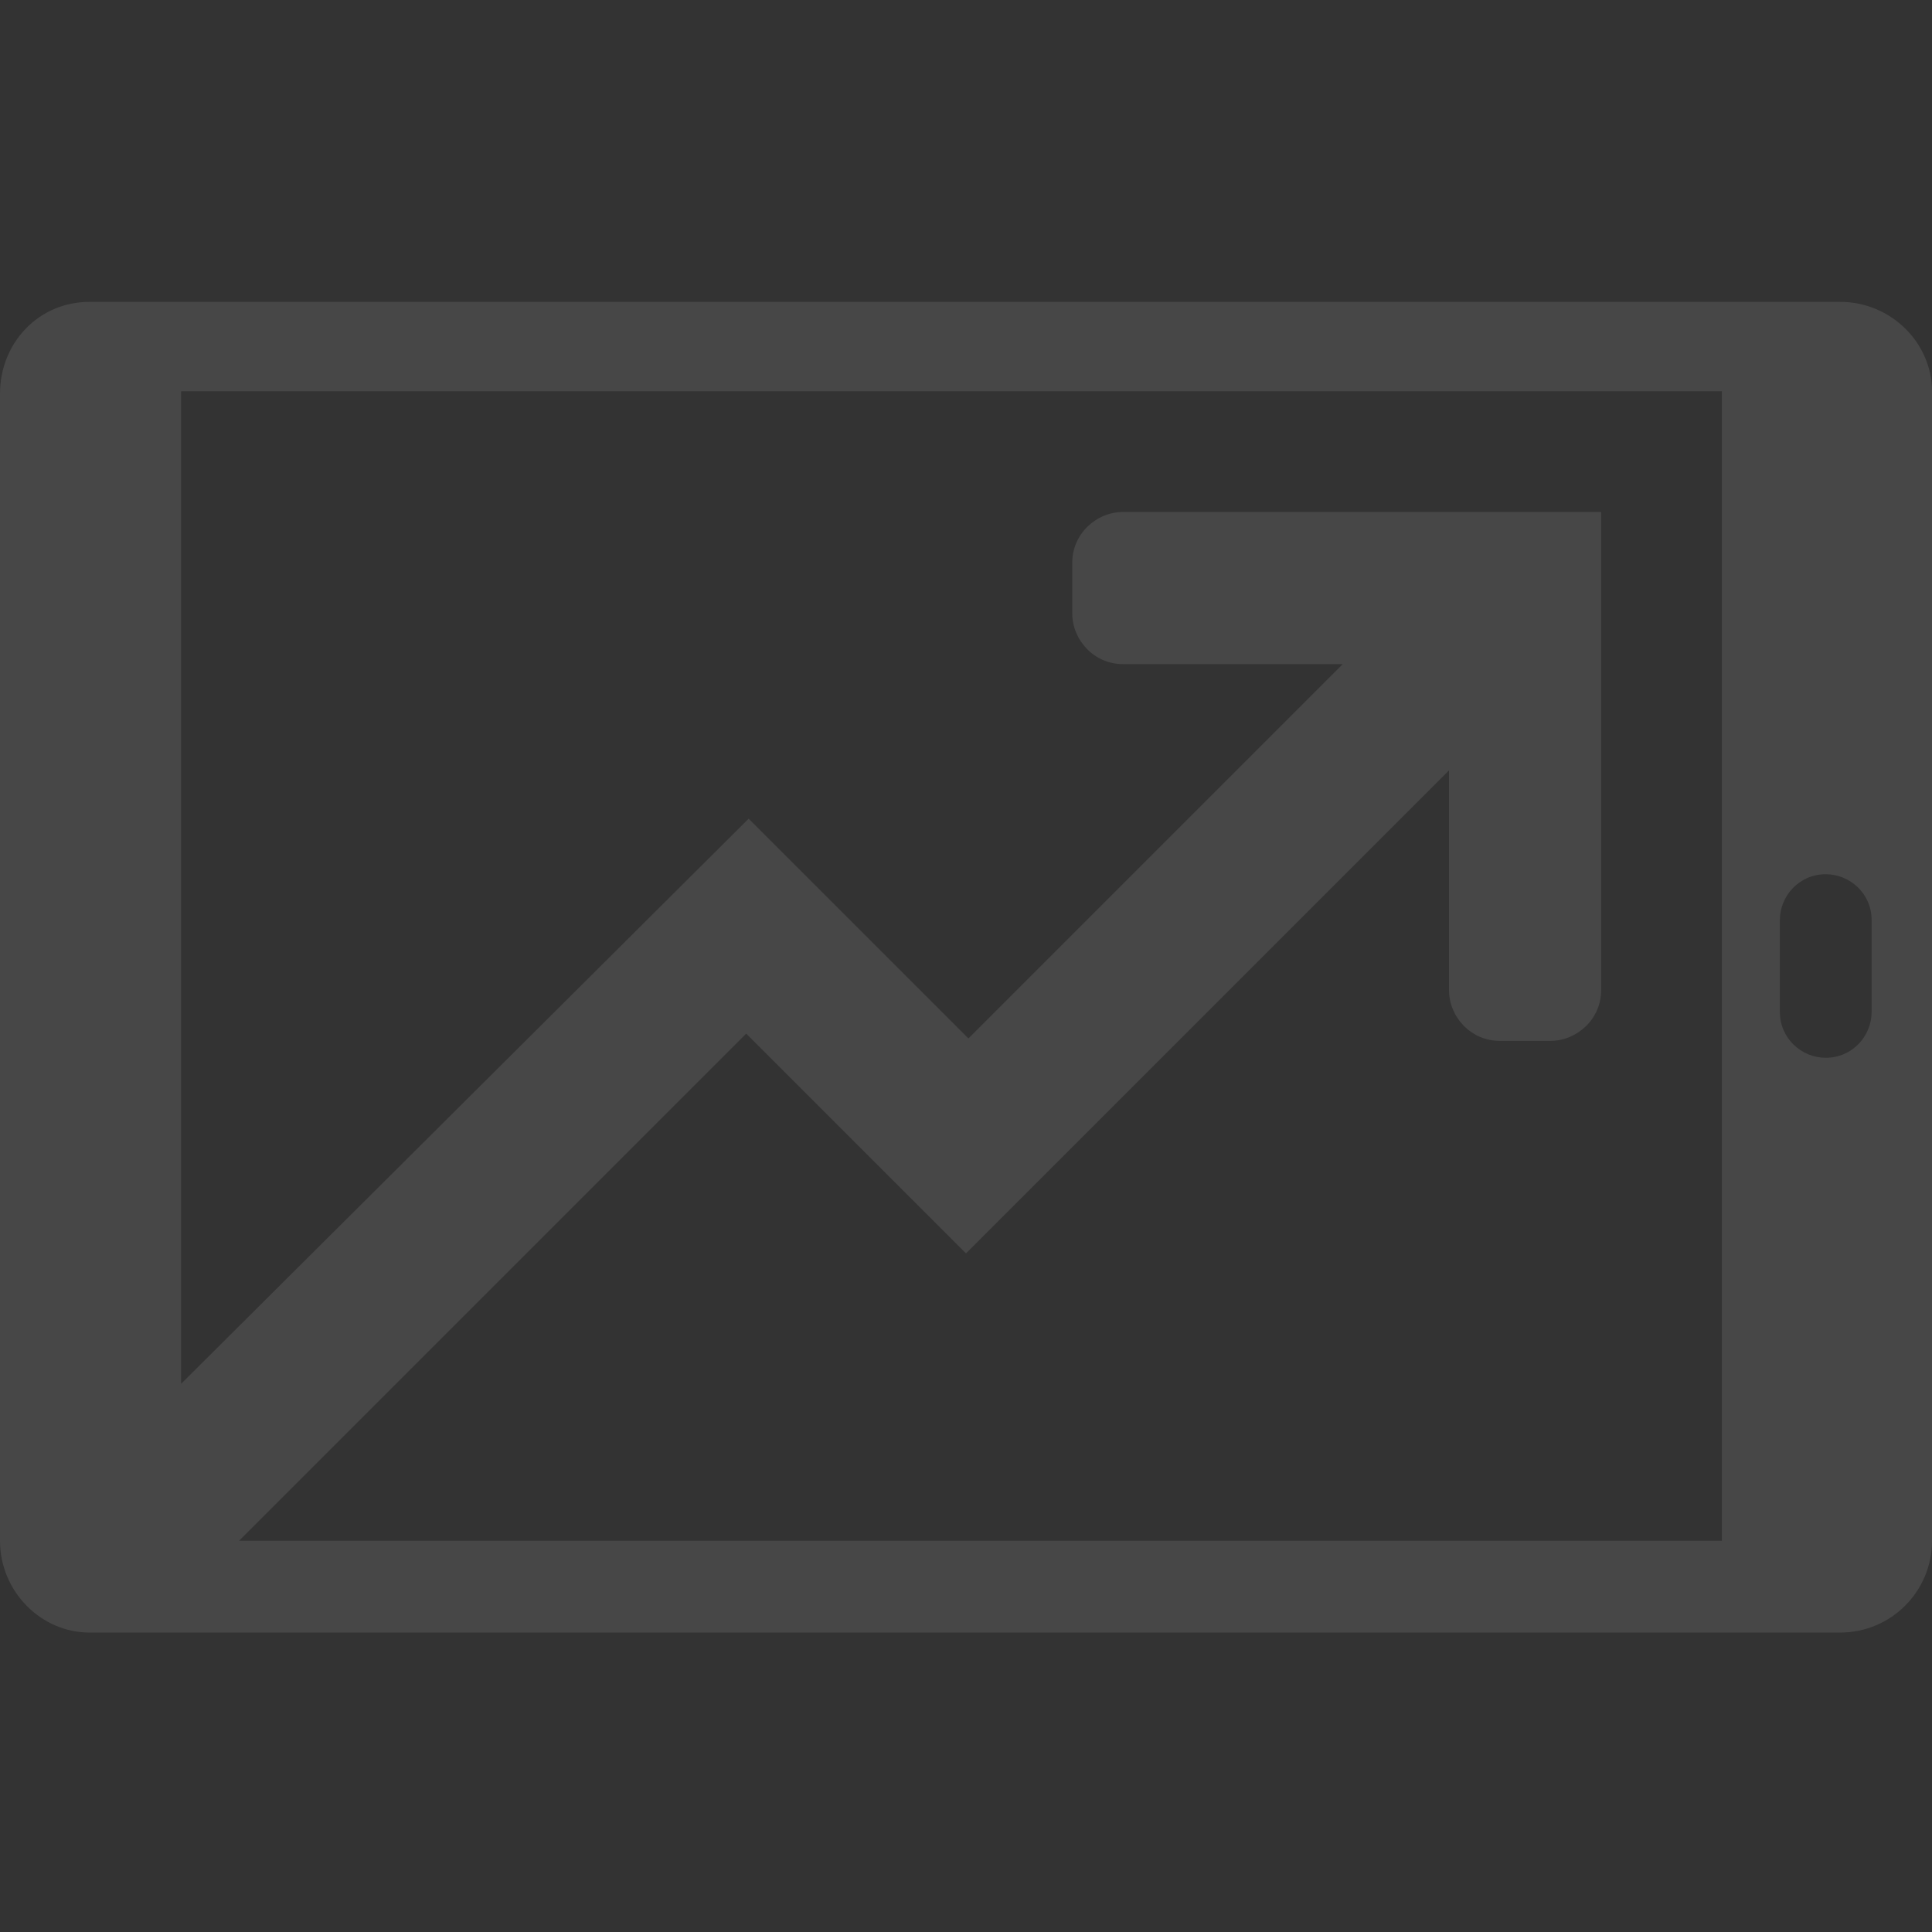 <?xml version="1.0" encoding="utf-8"?>
<!-- Generator: Adobe Illustrator 22.1.0, SVG Export Plug-In . SVG Version: 6.00 Build 0)  -->
<svg version="1.1" id="Layer_1" xmlns="http://www.w3.org/2000/svg" xmlns:xlink="http://www.w3.org/1999/xlink" x="0px" y="0px"
	 viewBox="0 0 80 80" style="enable-background:new 0 0 80 80;" xml:space="preserve">
<rect x="0" y="0" width="80" height="80" fill="#333333" stroke="none"/>
<style type="text/css">
	.st0{opacity:0.1;fill:#FFFFFF;}
</style>
<path class="st0" d="M76.2,12.5H3.7c-2.1,0-3.7,1.7-3.7,3.8v47.5c0,2.1,1.7,3.8,3.7,3.8h72.5c2.1,0,3.8-1.7,3.8-3.8V16.2
	C80,14.2,78.3,12.5,76.2,12.5 M71.2,63.8H9.9l21-21l9.1,9.1L60,31.9V41c0,1.1,0.9,2.1,2.1,2.1h2.1c1.1,0,2.1-0.9,2.1-2.1V21.2H46.5
	c-1.1,0-2.1,0.9-2.1,2.1v2.1c0,1.1,0.9,2.1,2.1,2.1h9.1L40.1,43l-9.1-9.1L7.5,57.3V16.2h63.8V63.8z M77.5,41.9c0,1-0.8,1.9-1.9,1.9
	c-1,0-1.9-0.8-1.9-1.9v-3.8c0-1,0.8-1.9,1.9-1.9c1,0,1.9,0.8,1.9,1.9V41.9z"/>
</svg>
